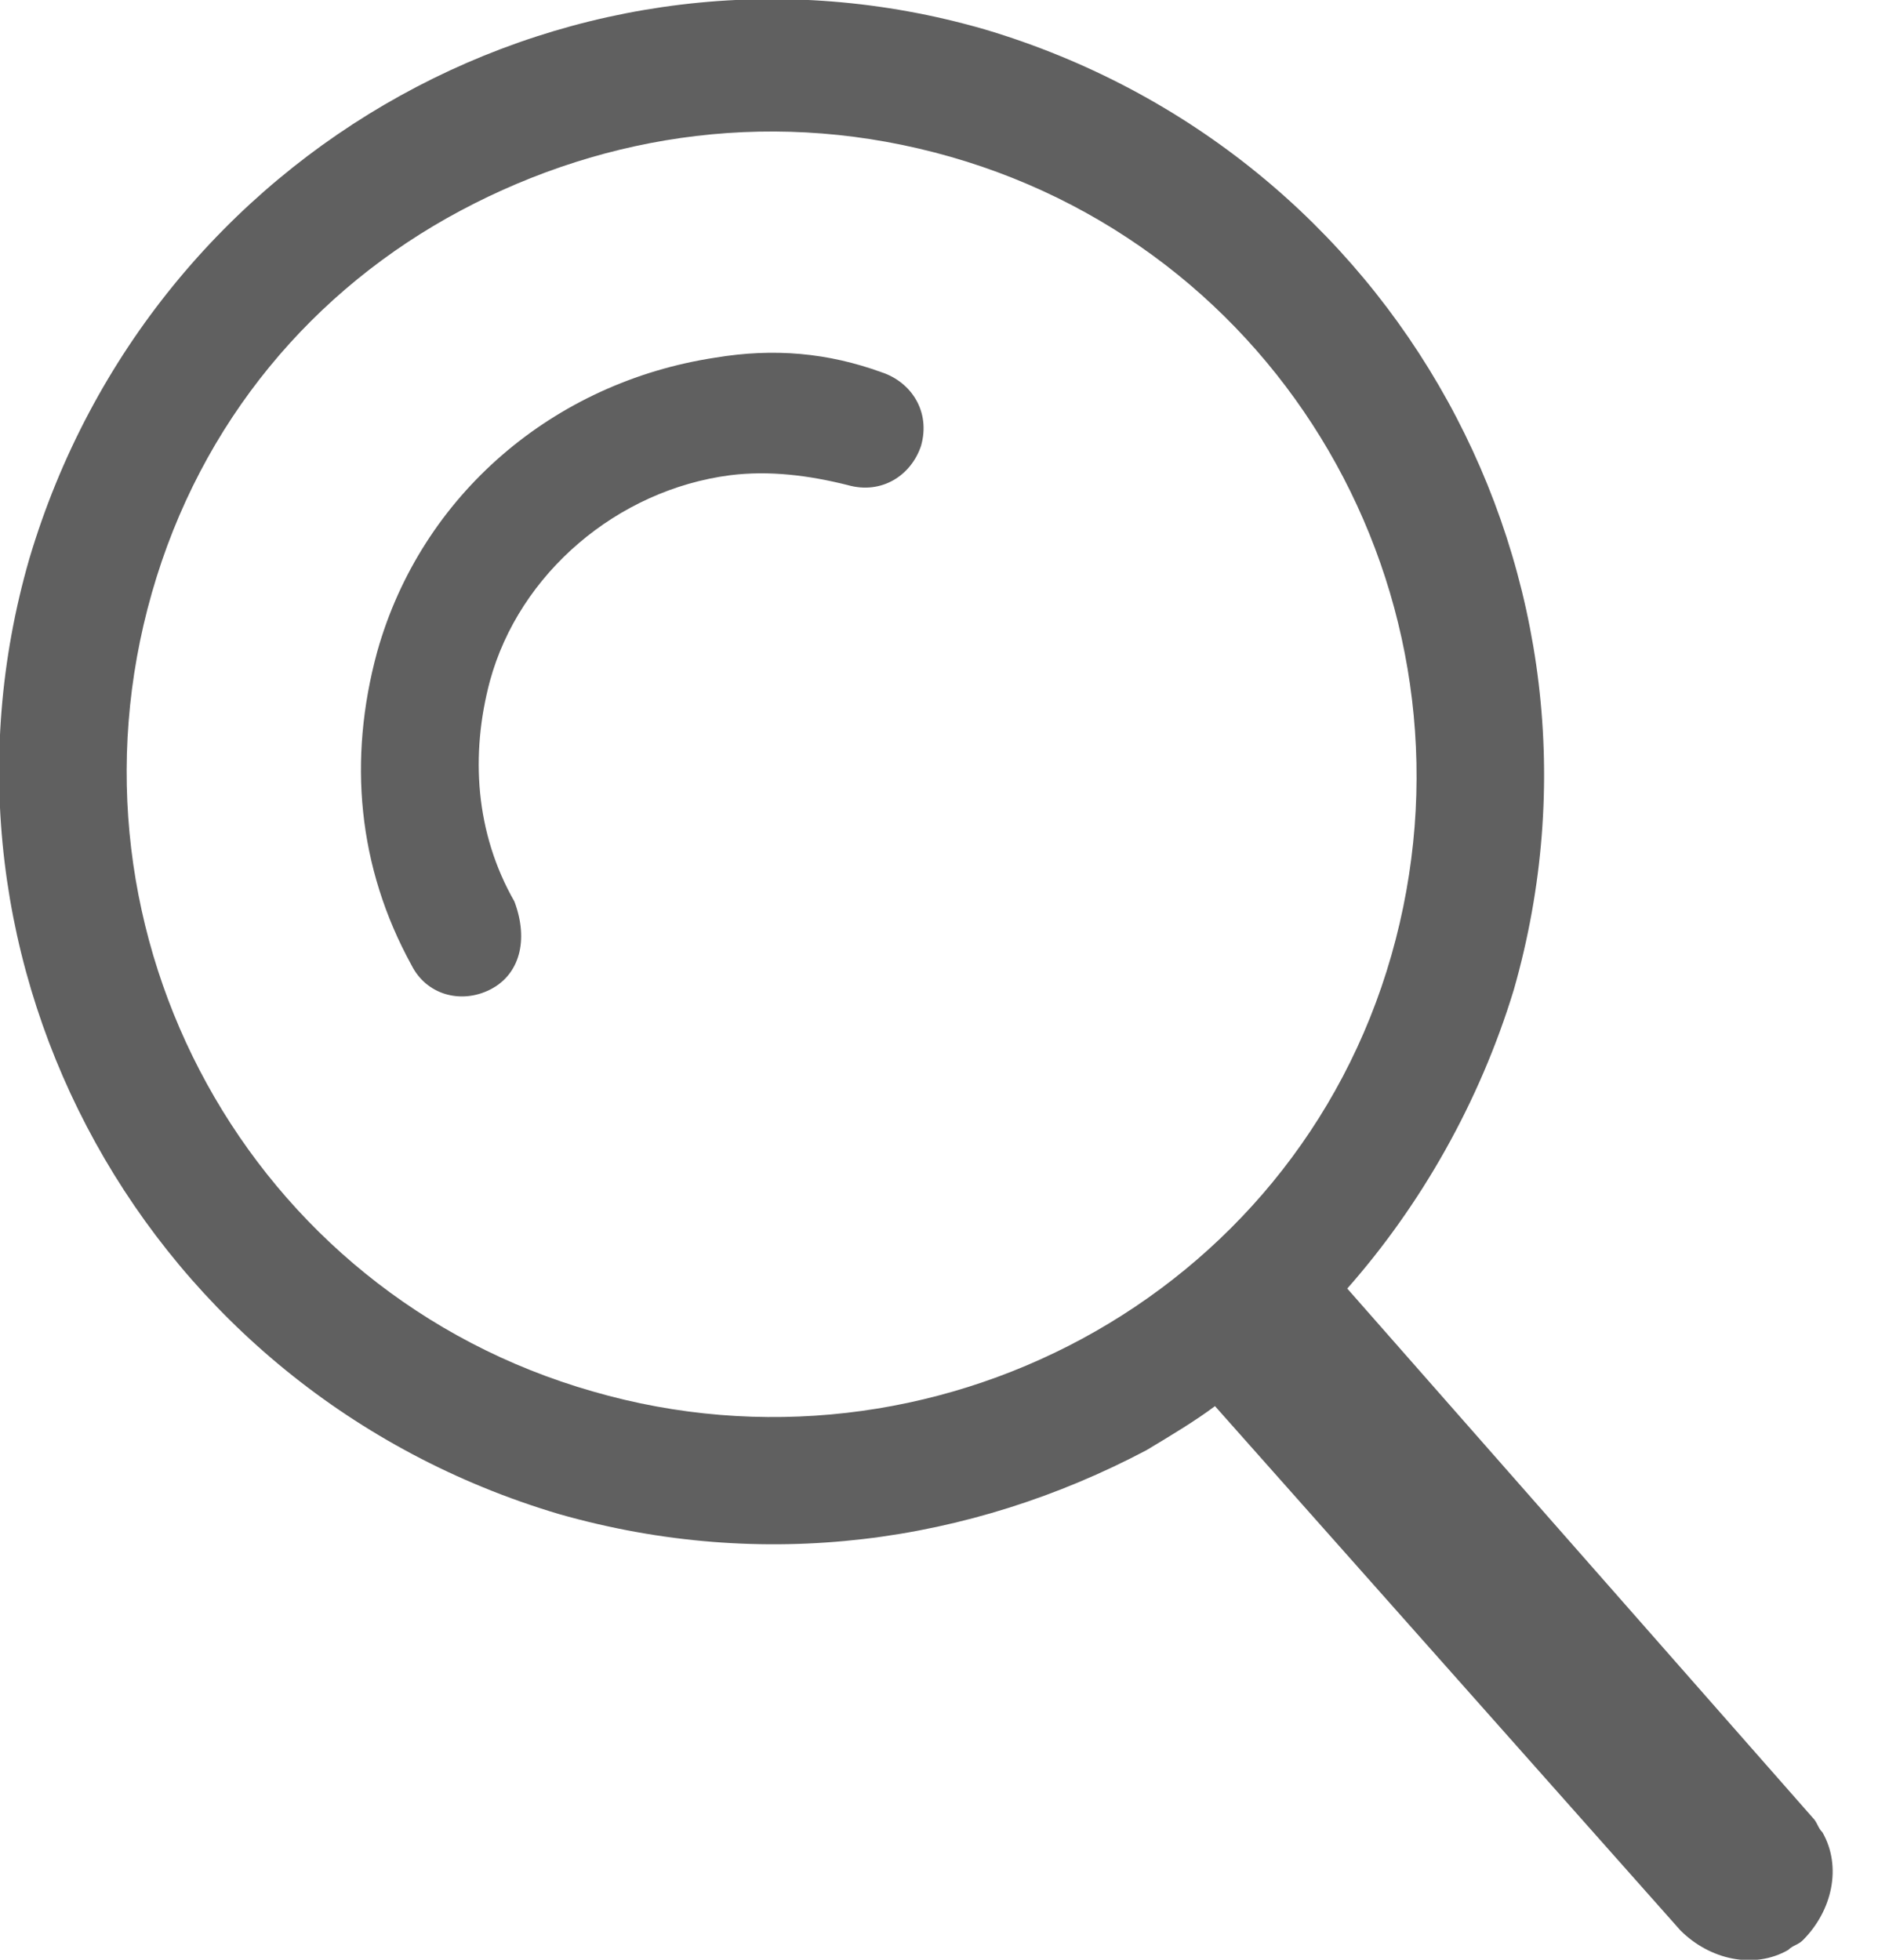 <svg width="23" height="24" viewBox="0 0 23 24" fill="none" xmlns="http://www.w3.org/2000/svg">
<path d="M12.06 0.36C7.08 -1.08 1.86 1.8 0.36 6.84C-1.08 11.82 1.8 17.04 6.84 18.54C9.36 19.26 11.88 18.9 14.04 17.76C14.34 17.58 14.64 17.4 14.88 17.22L20.58 23.64C20.94 24 21.48 24.12 21.9 23.88C21.96 23.82 22.02 23.82 22.08 23.76C22.44 23.4 22.56 22.86 22.32 22.44C22.26 22.38 22.26 22.32 22.2 22.26L16.5 15.78C17.4 14.76 18.12 13.5 18.54 12.12C19.98 7.08 17.1 1.86 12.06 0.36ZM7.26 17.04C3.06 15.84 0.66 11.46 1.86 7.26C2.46 5.16 3.84 3.54 5.64 2.58C7.44 1.62 9.54 1.32 11.64 1.92C15.84 3.12 18.24 7.5 17.04 11.7C15.84 15.9 11.4 18.24 7.26 17.04Z" fill="#606060"/>
<path d="M6 12.12C5.64 12.3 5.22 12.18 5.04 11.82C4.38 10.62 4.26 9.3 4.62 7.98C5.16 6.06 6.78 4.68 8.76 4.38C9.48 4.26 10.14 4.32 10.8 4.56C11.16 4.68 11.4 5.04 11.28 5.46C11.16 5.82 10.8 6.06 10.38 5.94C9.9 5.82 9.42 5.76 8.94 5.82C7.56 6 6.36 7.02 6 8.34C5.76 9.24 5.82 10.2 6.3 11.04C6.48 11.52 6.36 11.94 6 12.12Z" fill="#606060"/>
</svg>
